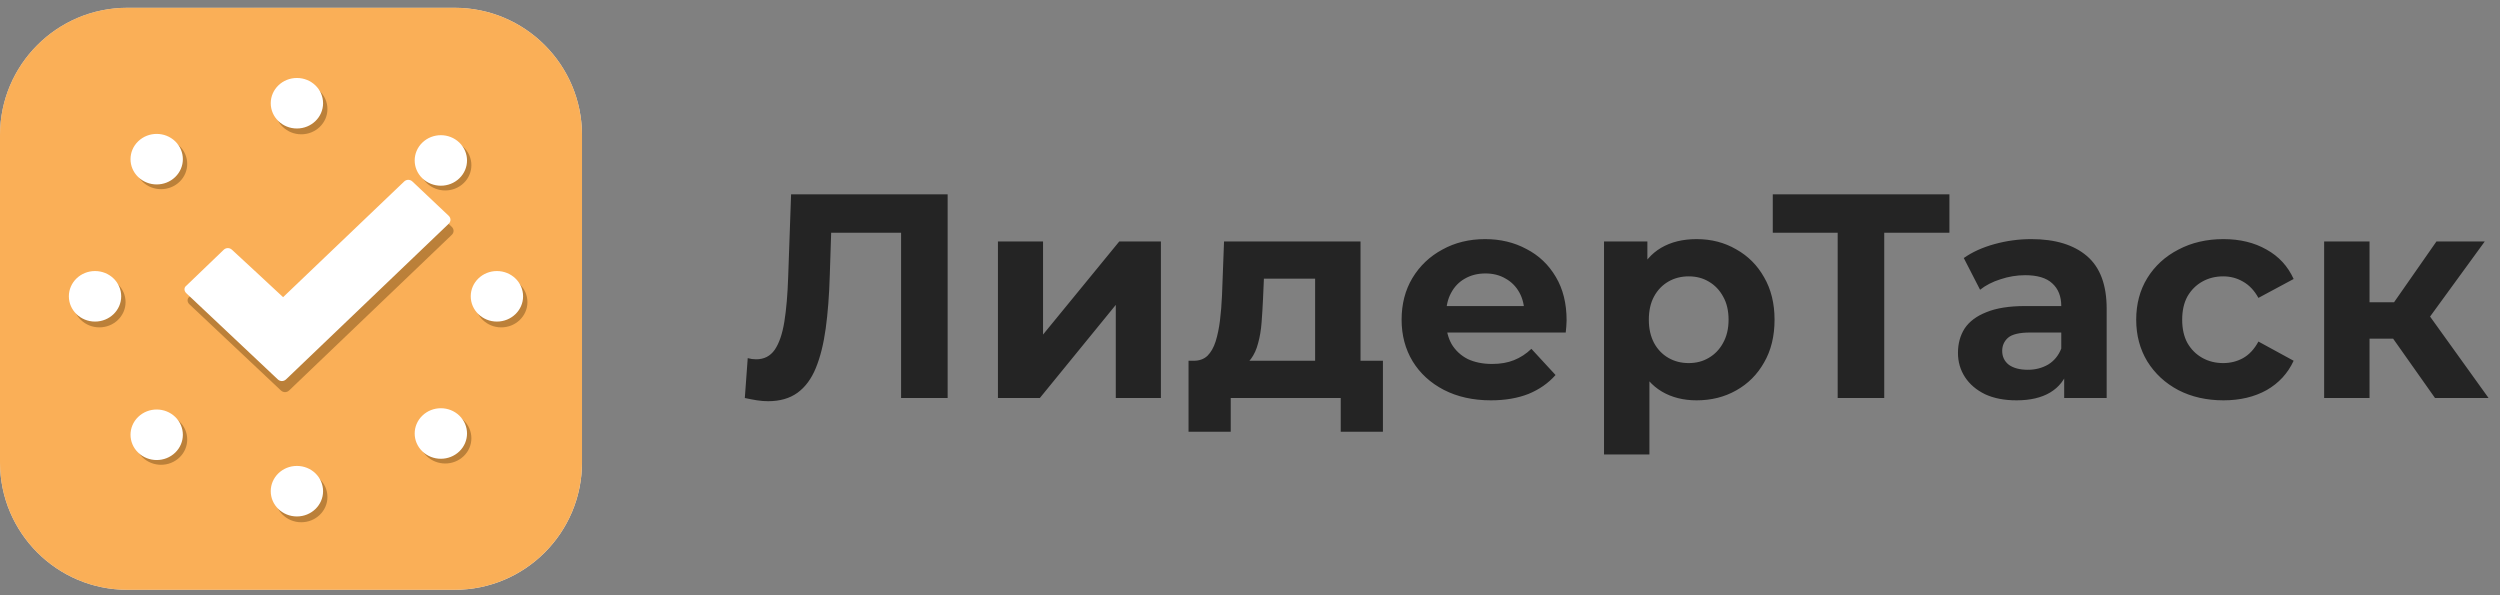 <svg width="189" height="45" viewBox="0 0 189 45" fill="none" xmlns="http://www.w3.org/2000/svg">
<rect x="0" y="0" width="189" height="45" fill="#808080" stroke="none"/>
<path d="M0 10.219C0 4.9 4.311 0.589 9.63 0.589H34.37C39.689 0.589 44 4.9 44 10.219V34.959C44 40.278 39.689 44.589 34.37 44.589H9.63C4.311 44.589 0 40.278 0 34.959V10.219Z" fill="url(#paint0_linear_1_1343)"></path>
<path d="M0 10.219C0 4.9 4.311 0.589 9.63 0.589H34.37C39.689 0.589 44 4.9 44 10.219V34.959C44 40.278 39.689 44.589 34.37 44.589H9.63C4.311 44.589 0 40.278 0 34.959V10.219Z" fill="#FAAF57"></path>
<path fill-rule="evenodd" clip-rule="evenodd" d="M22.776 6.333C21.683 6.333 20.797 7.188 20.797 8.243C20.797 9.298 21.683 10.153 22.776 10.153C23.869 10.153 24.754 9.298 24.754 8.243C24.754 7.188 23.869 6.333 22.776 6.333ZM22.776 35.662C21.683 35.662 20.797 36.517 20.797 37.572C20.797 38.627 21.683 39.482 22.776 39.482C23.869 39.482 24.754 38.627 24.754 37.572C24.754 36.517 23.869 35.662 22.776 35.662ZM35.918 22.839C35.918 21.785 36.804 20.93 37.896 20.93C38.989 20.93 39.874 21.785 39.874 22.839C39.874 23.894 38.989 24.749 37.896 24.749C36.804 24.749 35.918 23.894 35.918 22.839ZM7.514 20.93C6.422 20.93 5.536 21.785 5.536 22.839C5.536 23.894 6.422 24.749 7.514 24.749C8.607 24.749 9.493 23.894 9.493 22.839C9.493 21.785 8.607 20.93 7.514 20.93Z" fill="#472A02" fill-opacity="0.35"></path>
<path fill-rule="evenodd" clip-rule="evenodd" d="M22.446 5.895C21.353 5.895 20.468 6.75 20.468 7.805C20.468 8.859 21.353 9.714 22.446 9.714C23.539 9.714 24.424 8.859 24.424 7.805C24.424 6.75 23.539 5.895 22.446 5.895ZM22.446 35.224C21.353 35.224 20.468 36.079 20.468 37.134C20.468 38.188 21.353 39.044 22.446 39.044C23.539 39.044 24.424 38.188 24.424 37.134C24.424 36.079 23.539 35.224 22.446 35.224ZM35.588 22.401C35.588 21.346 36.474 20.491 37.566 20.491C38.659 20.491 39.545 21.346 39.545 22.401C39.545 23.456 38.659 24.311 37.566 24.311C36.474 24.311 35.588 23.456 35.588 22.401ZM7.184 20.491C6.092 20.491 5.206 21.346 5.206 22.401C5.206 23.456 6.092 24.311 7.184 24.311C8.277 24.311 9.163 23.456 9.163 22.401C9.163 21.346 8.277 20.491 7.184 20.491Z" fill="white"></path>
<path fill-rule="evenodd" clip-rule="evenodd" d="M35.058 11.138C34.285 10.392 33.033 10.392 32.26 11.138C31.487 11.884 31.487 13.093 32.26 13.839C33.033 14.585 34.285 14.585 35.058 13.839C35.83 13.093 35.83 11.884 35.058 11.138ZM13.575 31.877C12.802 31.131 11.549 31.131 10.777 31.877C10.004 32.623 10.004 33.832 10.777 34.578C11.549 35.324 12.802 35.324 13.575 34.578C14.347 33.832 14.347 32.623 13.575 31.877ZM32.26 31.78C33.033 31.035 34.285 31.035 35.058 31.78C35.83 32.526 35.83 33.736 35.058 34.481C34.285 35.227 33.033 35.227 32.26 34.481C31.487 33.736 31.487 32.526 32.26 31.78ZM13.575 11.042C12.802 10.296 11.549 10.296 10.777 11.042C10.004 11.787 10.004 12.997 10.777 13.742C11.549 14.488 12.802 14.488 13.575 13.742C14.347 12.997 14.347 11.787 13.575 11.042Z" fill="#472A02" fill-opacity="0.35"></path>
<path fill-rule="evenodd" clip-rule="evenodd" d="M34.728 10.78C33.955 10.034 32.703 10.034 31.93 10.78C31.157 11.525 31.157 12.735 31.93 13.48C32.703 14.226 33.955 14.226 34.728 13.48C35.5 12.735 35.5 11.525 34.728 10.78ZM13.245 31.518C12.472 30.773 11.219 30.773 10.447 31.518C9.674 32.264 9.674 33.474 10.447 34.219C11.219 34.965 12.472 34.965 13.245 34.219C14.017 33.474 14.017 32.264 13.245 31.518ZM31.93 31.422C32.703 30.676 33.955 30.676 34.728 31.422C35.5 32.168 35.5 33.377 34.728 34.123C33.955 34.869 32.703 34.869 31.93 34.123C31.157 33.377 31.157 32.168 31.93 31.422ZM13.245 10.683C12.472 9.937 11.219 9.937 10.447 10.683C9.674 11.429 9.674 12.638 10.447 13.384C11.219 14.13 12.472 14.13 13.245 13.384C14.017 12.638 14.017 11.429 13.245 10.683Z" fill="white"></path>
<path d="M14.316 23.001L21.233 29.515C21.413 29.688 21.682 29.688 21.862 29.515L34.155 17.754C34.335 17.581 34.335 17.322 34.155 17.15L31.416 14.561C31.236 14.389 30.967 14.389 30.787 14.561L21.637 23.303C21.323 23.001 17.774 19.722 17.774 19.722C17.595 19.549 17.325 19.549 17.146 19.722L14.316 22.44C14.136 22.57 14.136 22.828 14.316 23.001Z" fill="#472A02" fill-opacity="0.35"></path>
<path d="M14.082 22.164L20.998 28.679C21.178 28.851 21.447 28.851 21.627 28.679L33.921 16.917C34.1 16.744 34.1 16.485 33.921 16.313L31.181 13.724C31.001 13.552 30.732 13.552 30.552 13.724L21.402 22.466C21.088 22.164 17.54 18.885 17.54 18.885C17.36 18.713 17.091 18.713 16.911 18.885L14.082 21.603C13.902 21.733 13.902 21.992 14.082 22.164Z" fill="white"></path>
<path d="M58.068 30.331C57.804 30.331 57.525 30.309 57.232 30.265C56.953 30.221 56.645 30.162 56.308 30.089L56.528 27.075C56.733 27.134 56.946 27.163 57.166 27.163C57.767 27.163 58.237 26.921 58.574 26.437C58.911 25.938 59.153 25.227 59.3 24.303C59.447 23.379 59.542 22.257 59.586 20.937L59.806 14.689H71.642V30.089H68.122V16.779L68.936 17.593H62.138L62.864 16.735L62.732 20.805C62.688 22.316 62.585 23.657 62.424 24.831C62.263 26.004 62.013 27.002 61.676 27.823C61.339 28.644 60.877 29.267 60.29 29.693C59.703 30.118 58.963 30.331 58.068 30.331ZM75.444 30.089V18.253H78.854V25.293L84.618 18.253H87.764V30.089H84.354V23.049L78.612 30.089H75.444ZM99.423 28.549V21.069H95.551L95.485 22.587C95.456 23.218 95.419 23.819 95.375 24.391C95.331 24.963 95.243 25.483 95.111 25.953C94.994 26.407 94.818 26.796 94.583 27.119C94.349 27.427 94.033 27.64 93.637 27.757L90.249 27.273C90.675 27.273 91.019 27.148 91.283 26.899C91.547 26.635 91.753 26.276 91.899 25.821C92.046 25.352 92.156 24.823 92.229 24.237C92.303 23.636 92.354 23.005 92.383 22.345L92.537 18.253H102.855V28.549H99.423ZM89.853 32.641V27.273H104.549V32.641H101.359V30.089H93.043V32.641H89.853ZM112.715 30.265C111.366 30.265 110.178 30.001 109.151 29.473C108.139 28.945 107.354 28.226 106.797 27.317C106.24 26.393 105.961 25.344 105.961 24.171C105.961 22.983 106.232 21.934 106.775 21.025C107.332 20.101 108.088 19.382 109.041 18.869C109.994 18.341 111.072 18.077 112.275 18.077C113.434 18.077 114.475 18.326 115.399 18.825C116.338 19.309 117.078 20.013 117.621 20.937C118.164 21.846 118.435 22.939 118.435 24.215C118.435 24.347 118.428 24.501 118.413 24.677C118.398 24.838 118.384 24.992 118.369 25.139H108.755V23.137H116.565L115.245 23.731C115.245 23.115 115.12 22.579 114.871 22.125C114.622 21.67 114.277 21.318 113.837 21.069C113.397 20.805 112.884 20.673 112.297 20.673C111.71 20.673 111.19 20.805 110.735 21.069C110.295 21.318 109.95 21.677 109.701 22.147C109.452 22.602 109.327 23.144 109.327 23.775V24.303C109.327 24.948 109.466 25.52 109.745 26.019C110.038 26.503 110.442 26.877 110.955 27.141C111.483 27.39 112.099 27.515 112.803 27.515C113.434 27.515 113.984 27.419 114.453 27.229C114.937 27.038 115.377 26.752 115.773 26.371L117.599 28.351C117.056 28.967 116.374 29.444 115.553 29.781C114.732 30.104 113.786 30.265 112.715 30.265ZM128.26 30.265C127.263 30.265 126.39 30.045 125.642 29.605C124.894 29.165 124.307 28.497 123.882 27.603C123.471 26.694 123.266 25.549 123.266 24.171C123.266 22.777 123.464 21.634 123.86 20.739C124.256 19.844 124.828 19.177 125.576 18.737C126.324 18.297 127.219 18.077 128.26 18.077C129.375 18.077 130.372 18.334 131.252 18.847C132.147 19.346 132.851 20.049 133.364 20.959C133.892 21.868 134.156 22.939 134.156 24.171C134.156 25.418 133.892 26.495 133.364 27.405C132.851 28.314 132.147 29.018 131.252 29.517C130.372 30.015 129.375 30.265 128.26 30.265ZM121.264 34.357V18.253H124.542V20.673L124.476 24.193L124.696 27.691V34.357H121.264ZM127.666 27.449C128.238 27.449 128.744 27.317 129.184 27.053C129.639 26.789 129.998 26.415 130.262 25.931C130.541 25.432 130.68 24.846 130.68 24.171C130.68 23.482 130.541 22.895 130.262 22.411C129.998 21.927 129.639 21.553 129.184 21.289C128.744 21.025 128.238 20.893 127.666 20.893C127.094 20.893 126.581 21.025 126.126 21.289C125.671 21.553 125.312 21.927 125.048 22.411C124.784 22.895 124.652 23.482 124.652 24.171C124.652 24.846 124.784 25.432 125.048 25.931C125.312 26.415 125.671 26.789 126.126 27.053C126.581 27.317 127.094 27.449 127.666 27.449ZM138.928 30.089V16.779L139.742 17.593H134.022V14.689H147.376V17.593H141.656L142.448 16.779V30.089H138.928ZM156.052 30.089V27.779L155.832 27.273V23.137C155.832 22.404 155.605 21.831 155.15 21.421C154.71 21.01 154.028 20.805 153.104 20.805C152.473 20.805 151.85 20.907 151.234 21.113C150.633 21.303 150.119 21.567 149.694 21.905L148.462 19.507C149.107 19.052 149.885 18.7 150.794 18.451C151.703 18.201 152.627 18.077 153.566 18.077C155.37 18.077 156.771 18.502 157.768 19.353C158.765 20.203 159.264 21.531 159.264 23.335V30.089H156.052ZM152.444 30.265C151.52 30.265 150.728 30.111 150.068 29.803C149.408 29.48 148.902 29.047 148.55 28.505C148.198 27.962 148.022 27.354 148.022 26.679C148.022 25.975 148.191 25.359 148.528 24.831C148.88 24.303 149.43 23.892 150.178 23.599C150.926 23.291 151.901 23.137 153.104 23.137H156.25V25.139H153.478C152.671 25.139 152.114 25.271 151.806 25.535C151.513 25.799 151.366 26.129 151.366 26.525C151.366 26.965 151.535 27.317 151.872 27.581C152.224 27.83 152.701 27.955 153.302 27.955C153.874 27.955 154.387 27.823 154.842 27.559C155.297 27.28 155.627 26.877 155.832 26.349L156.36 27.933C156.111 28.695 155.656 29.275 154.996 29.671C154.336 30.067 153.485 30.265 152.444 30.265ZM168.097 30.265C166.821 30.265 165.685 30.008 164.687 29.495C163.69 28.967 162.905 28.241 162.333 27.317C161.776 26.393 161.497 25.344 161.497 24.171C161.497 22.983 161.776 21.934 162.333 21.025C162.905 20.101 163.69 19.382 164.687 18.869C165.685 18.341 166.821 18.077 168.097 18.077C169.344 18.077 170.429 18.341 171.353 18.869C172.277 19.382 172.959 20.123 173.399 21.091L170.737 22.521C170.429 21.963 170.041 21.553 169.571 21.289C169.117 21.025 168.618 20.893 168.075 20.893C167.489 20.893 166.961 21.025 166.491 21.289C166.022 21.553 165.648 21.927 165.369 22.411C165.105 22.895 164.973 23.482 164.973 24.171C164.973 24.86 165.105 25.447 165.369 25.931C165.648 26.415 166.022 26.789 166.491 27.053C166.961 27.317 167.489 27.449 168.075 27.449C168.618 27.449 169.117 27.324 169.571 27.075C170.041 26.811 170.429 26.393 170.737 25.821L173.399 27.273C172.959 28.226 172.277 28.967 171.353 29.495C170.429 30.008 169.344 30.265 168.097 30.265ZM184.087 30.089L180.127 24.479L182.921 22.829L188.135 30.089H184.087ZM175.705 30.089V18.253H179.137V30.089H175.705ZM178.125 25.601V22.851H182.261V25.601H178.125ZM183.251 24.567L180.039 24.215L184.197 18.253H187.849L183.251 24.567Z" fill="#242424"></path>
<defs>
<linearGradient id="paint0_linear_1_1343" x1="2.37" y1="5.181" x2="40.296" y2="44.589" gradientUnits="userSpaceOnUse">
<stop stop-color="#DBDBDB"></stop>
<stop offset="1" stop-color="#F2F2F2"></stop>
</linearGradient>
</defs>
</svg>